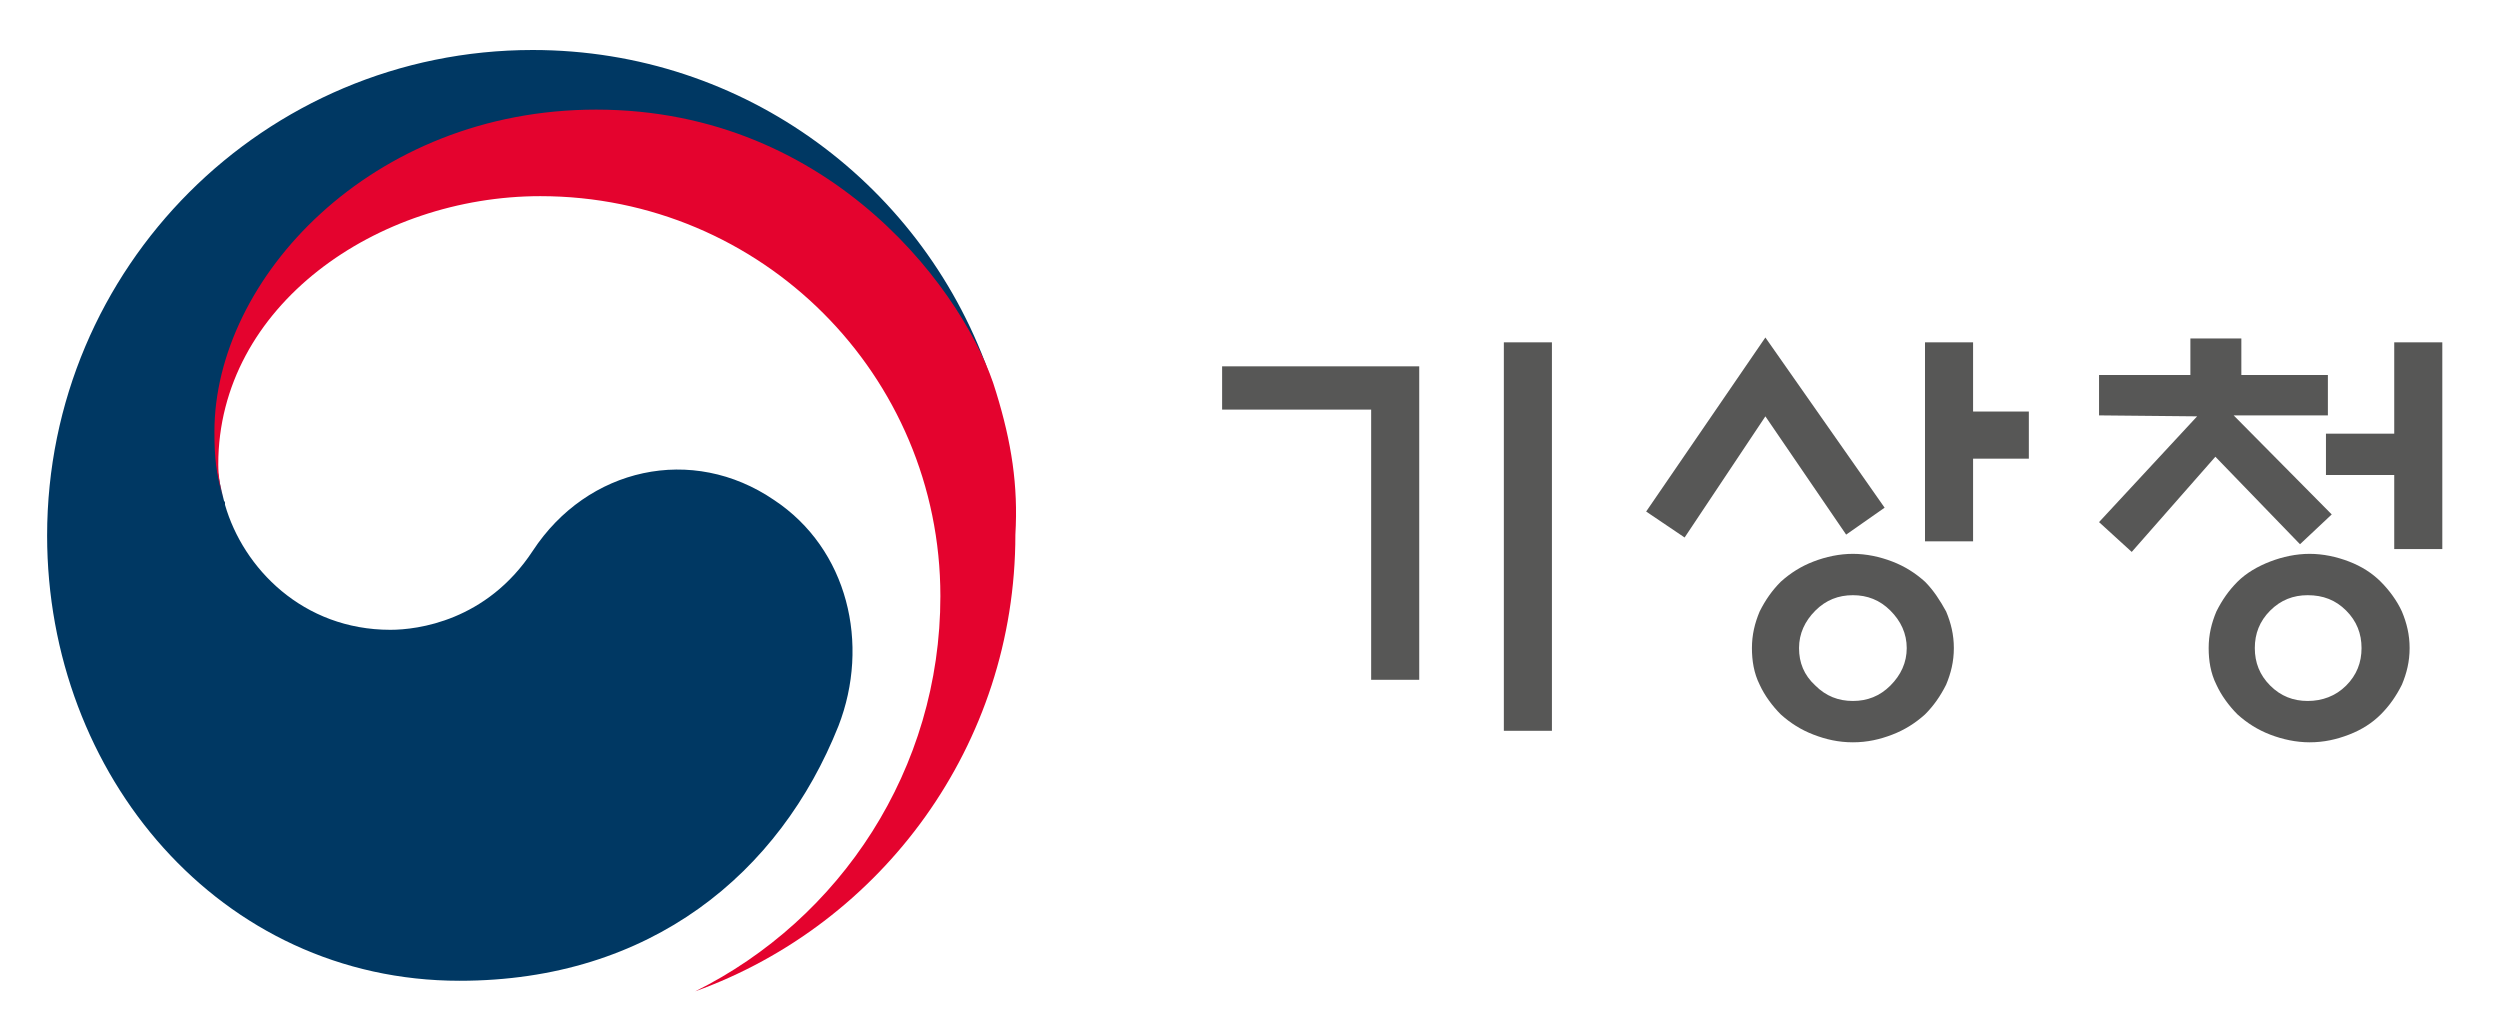 <svg xmlns="http://www.w3.org/2000/svg" width="260" height="106" viewBox="0 0 260 106"><path d="M80.5 52c-8.5-5.8-19.4-3.4-25.1 5.3 -4.8 7.3-12 8.2-14.8 8.2 -9.1 0-15.3-6.4-17.2-13h0c0-0.1 0-0.1 0-0.2 0-0.1 0-0.1-0.1-0.2 -0.7-2.8-0.9-4.1-0.9-7 0-15.9 16.3-33.5 39.7-33.5 24 0 37.7 18.3 41.2 28.4 -0.1-0.2-0.1-0.4-0.2-0.5C96.3 19.4 77.5 5.2 55.4 5.2c-27.9 0-50.5 22.6-50.5 50.5 0 24.9 18 46.3 42.9 46.3 19.9 0 33.3-11.2 39.4-26.5C90.5 67 88.2 57.1 80.5 52z" fill="#003863"/><path d="M103.6 40.8c-2.9-9.9-16.8-29.4-41.6-29.4 -23.4 0-39.7 17.6-39.7 33.5 0 2.9 0.2 4.3 0.9 7 -0.3-1.2-0.5-2.4-0.5-3.6 0-16.5 16.5-27.9 33.5-27.9 23 0 41.6 18.6 41.6 41.6 0 18-10.4 33.6-25.5 41.1l0 0c19.4-7 33.3-25.6 33.3-47.5C105.9 50.5 105.2 46 103.6 40.8z" fill="#E4032E"/><path d="M147.6 70.7h-5V42.6h-15.5v-4.5h20.5v32.6H147.6zM156.4 35.6h5v40.4h-5V35.6zM192 55.6l-8.4-12.3L175.2 55.9l-4-2.7 12.4-18.1 12.4 17.7L192 55.6zM203.2 67.4c0 1.4-0.3 2.6-0.8 3.8 -0.6 1.2-1.3 2.2-2.2 3.1 -1 0.9-2.1 1.6-3.4 2.1 -1.3 0.5-2.6 0.8-4.1 0.8s-2.8-0.3-4.1-0.8c-1.3-0.5-2.4-1.2-3.4-2.1 -0.9-0.9-1.7-2-2.2-3.1 -0.6-1.2-0.8-2.5-0.8-3.8 0-1.4 0.3-2.6 0.8-3.8 0.6-1.2 1.3-2.2 2.2-3.1 1-0.9 2.1-1.6 3.4-2.1 1.3-0.5 2.7-0.8 4.1-0.8s2.8 0.3 4.1 0.8c1.3 0.5 2.4 1.2 3.4 2.1 0.9 0.9 1.6 2 2.2 3.1C202.9 64.8 203.2 66 203.2 67.4zM198.3 67.4c0-1.5-0.6-2.8-1.7-3.9 -1.1-1.1-2.4-1.6-3.9-1.6 -1.5 0-2.8 0.5-3.9 1.6 -1.1 1.1-1.7 2.4-1.7 3.9 0 1.5 0.5 2.8 1.7 3.9 1.1 1.1 2.4 1.6 3.9 1.6 1.5 0 2.8-0.5 3.9-1.6C197.7 70.2 198.3 68.9 198.3 67.4zM205.2 42.8h5.8v4.9h-5.8v8.6h-5V35.6h5V42.8zM218.3 43.2V39h9.5v-3.8h5.3v3.8h9v4.2h-9.8L242.5 53.5l-3.3 3.1 -8.8-9.1 -8.7 9.9 -3.4-3.1 10.2-11L218.3 43.2 218.3 43.2zM250.6 67.4c0 1.4-0.3 2.6-0.8 3.8 -0.6 1.2-1.3 2.2-2.2 3.1 -0.9 0.9-2 1.6-3.3 2.1 -1.3 0.5-2.6 0.8-4.1 0.8 -1.4 0-2.8-0.3-4.1-0.8 -1.3-0.5-2.4-1.2-3.4-2.1 -0.9-0.9-1.7-2-2.2-3.1 -0.6-1.2-0.8-2.5-0.8-3.8 0-1.4 0.3-2.6 0.8-3.8 0.6-1.2 1.3-2.2 2.2-3.1 0.9-0.9 2.1-1.6 3.4-2.1 1.3-0.5 2.7-0.8 4.1-0.8 1.4 0 2.8 0.3 4.1 0.8 1.3 0.5 2.4 1.2 3.3 2.1 0.9 0.9 1.7 2 2.2 3.1C250.3 64.8 250.6 66 250.6 67.4zM245.6 67.4c0-1.5-0.5-2.8-1.6-3.9 -1.1-1.1-2.4-1.6-4-1.6 -1.5 0-2.8 0.5-3.9 1.6 -1.1 1.1-1.6 2.4-1.6 3.9 0 1.5 0.5 2.8 1.6 3.9 1.1 1.1 2.4 1.6 3.9 1.6 1.5 0 2.9-0.5 4-1.6C245.1 70.2 245.6 68.9 245.6 67.4zM249 57.1V49.4h-7.1v-4.3h7.1v-9.5H254v21.5H249z" fill="#575756"/></svg>